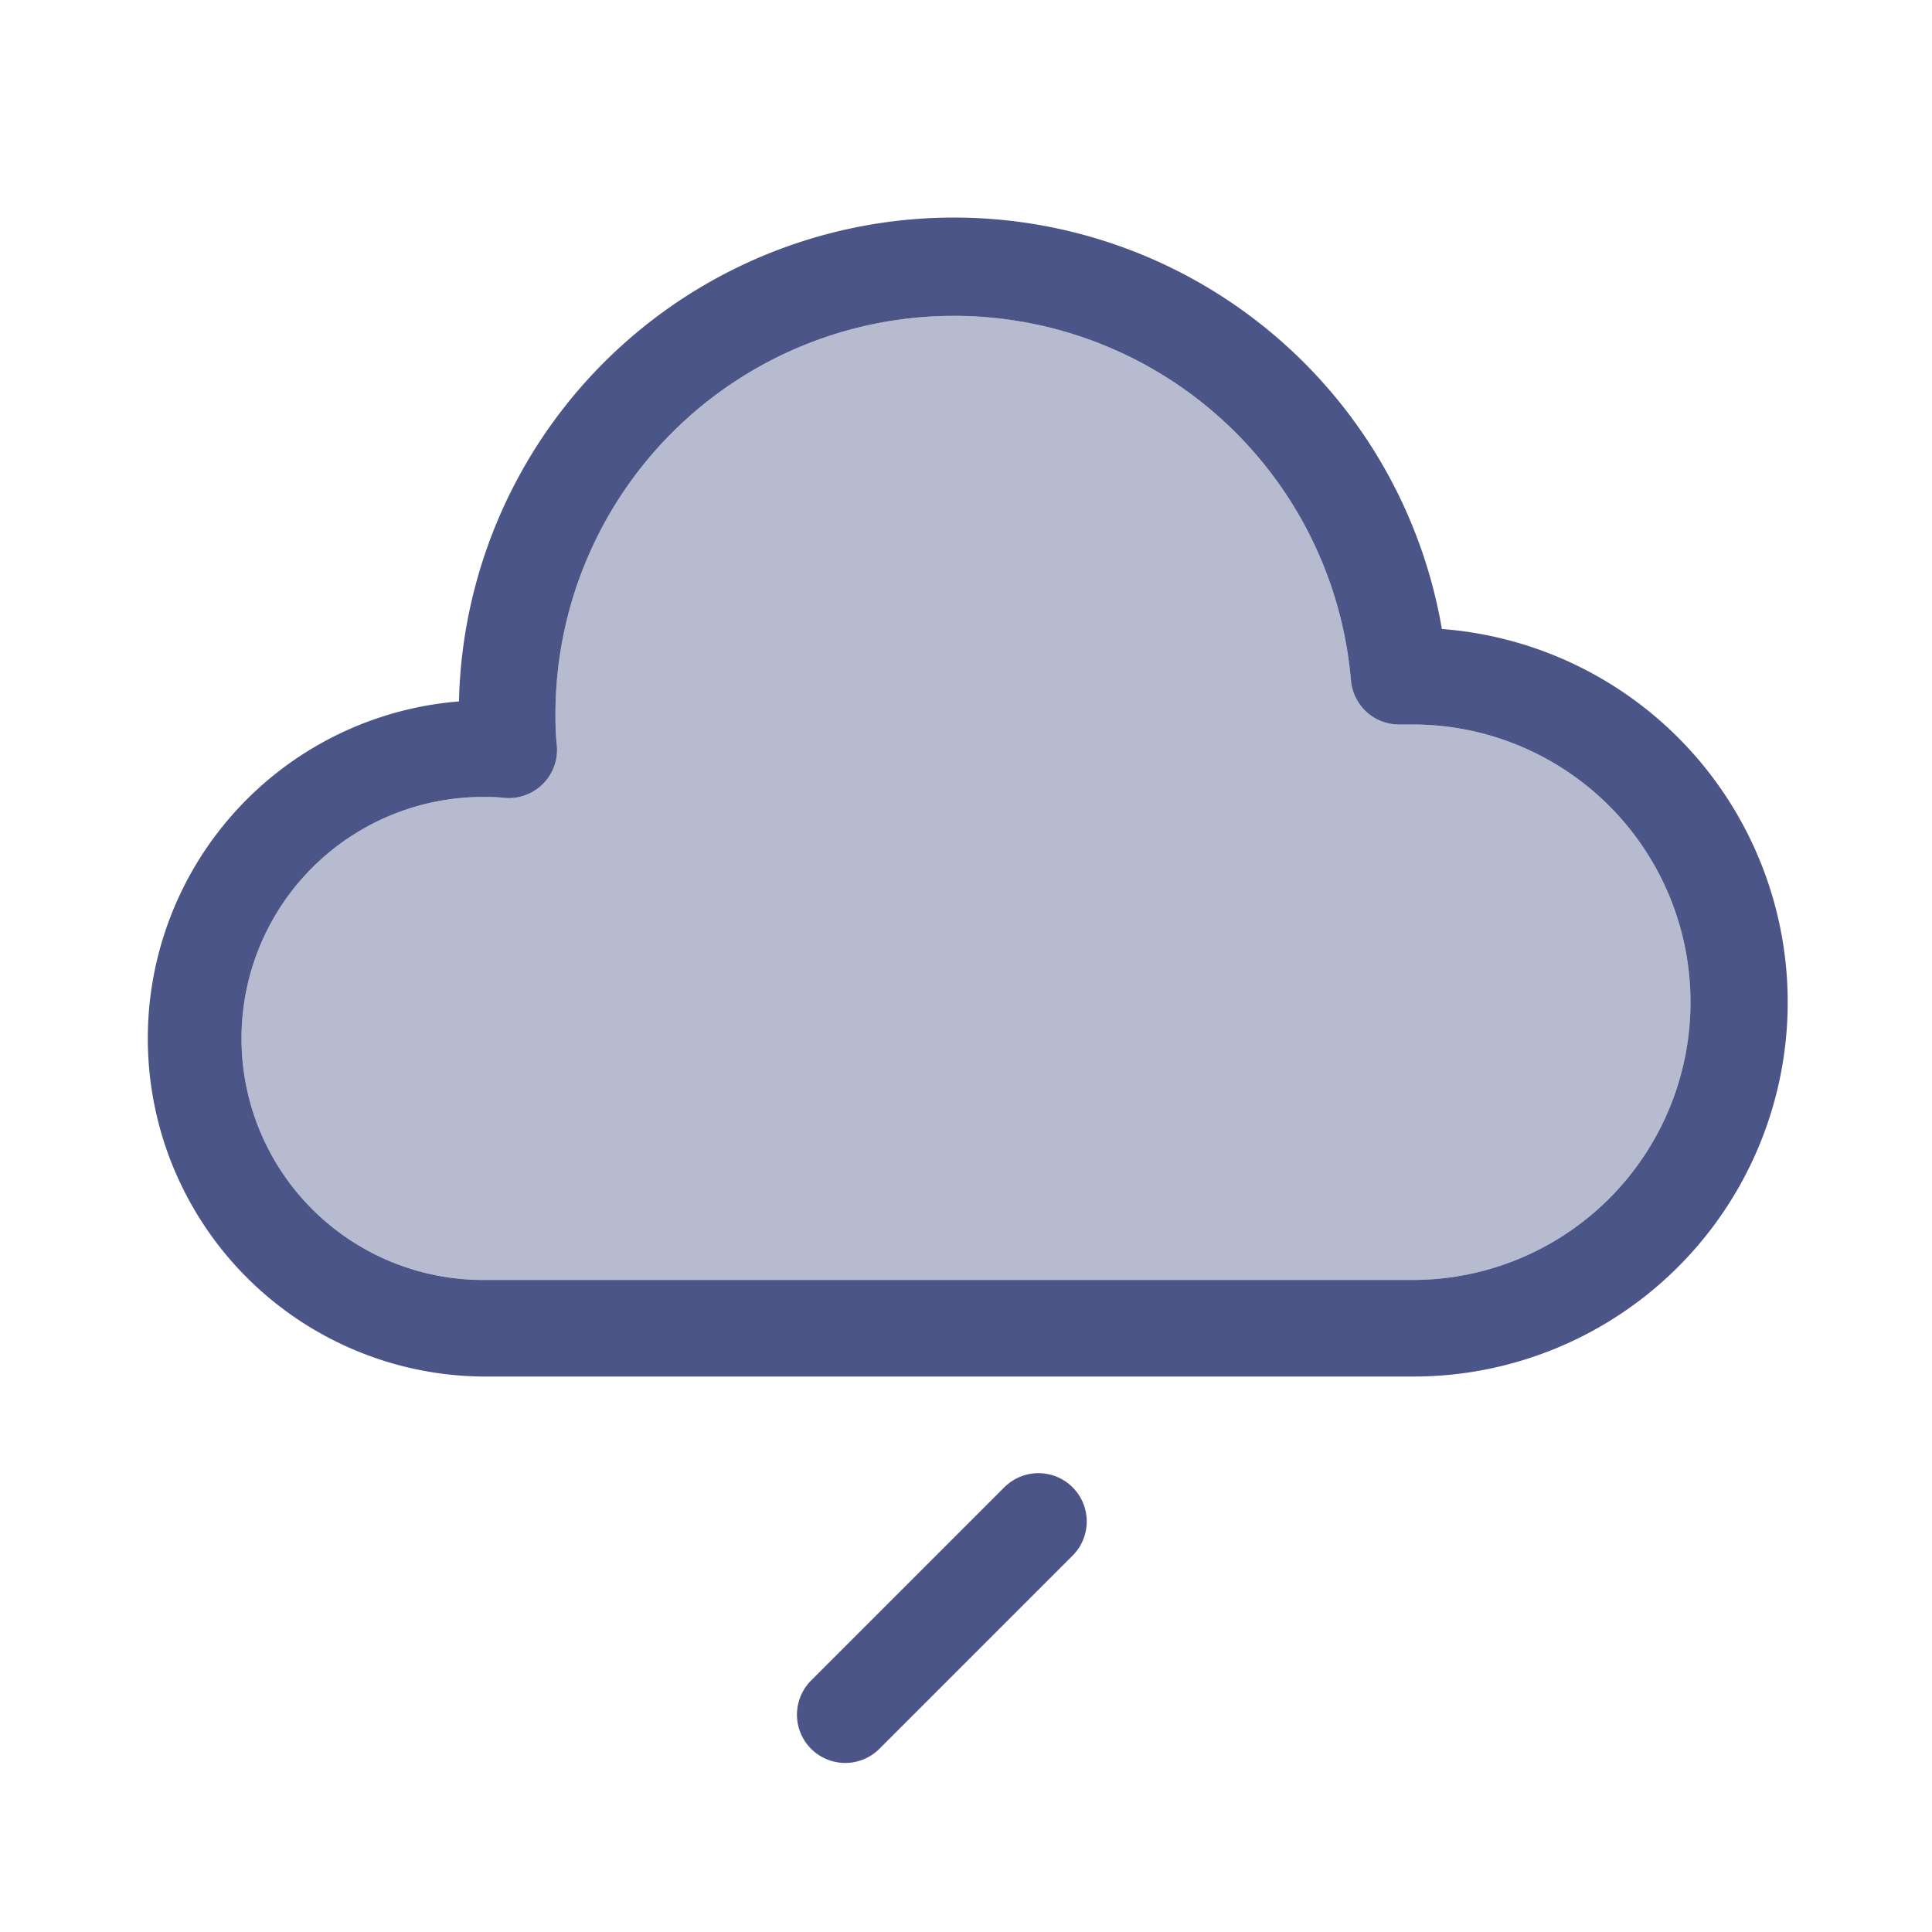 <svg id="图层_1" data-name="图层 1" xmlns="http://www.w3.org/2000/svg" viewBox="0 0 160 160"><defs><style>.cls-1,.cls-2{fill:#4b5588;}.cls-2{opacity:0.4;}.cls-3{fill:none;stroke:#4b5588;stroke-linecap:round;stroke-linejoin:round;stroke-width:8px;}</style></defs><title>rain01</title><path class="cls-1" d="M119.41,52.09a41,41,0,0,0-81.4,6A28,28,0,0,0,40,114h77a31,31,0,0,0,2.41-61.91ZM117,106H40a20,20,0,0,1,0-40c.55,0,1.14,0,1.79.08a4,4,0,0,0,4.33-4.31C46,60.76,46,59.85,46,59a33,33,0,0,1,65.88-2.65A4,4,0,0,0,116,60l1,0a23,23,0,0,1,0,46Z"/><path class="cls-2" d="M140,83a23,23,0,0,1-23,23H40a20,20,0,0,1,0-40c.55,0,1.14,0,1.79.08a4,4,0,0,0,4.33-4.31C46,60.76,46,59.85,46,59a33,33,0,0,1,65.88-2.65A4,4,0,0,0,116,60l1,0A23,23,0,0,1,140,83Z"/><line class="cls-3" x1="70" y1="142" x2="86" y2="126"/></svg>